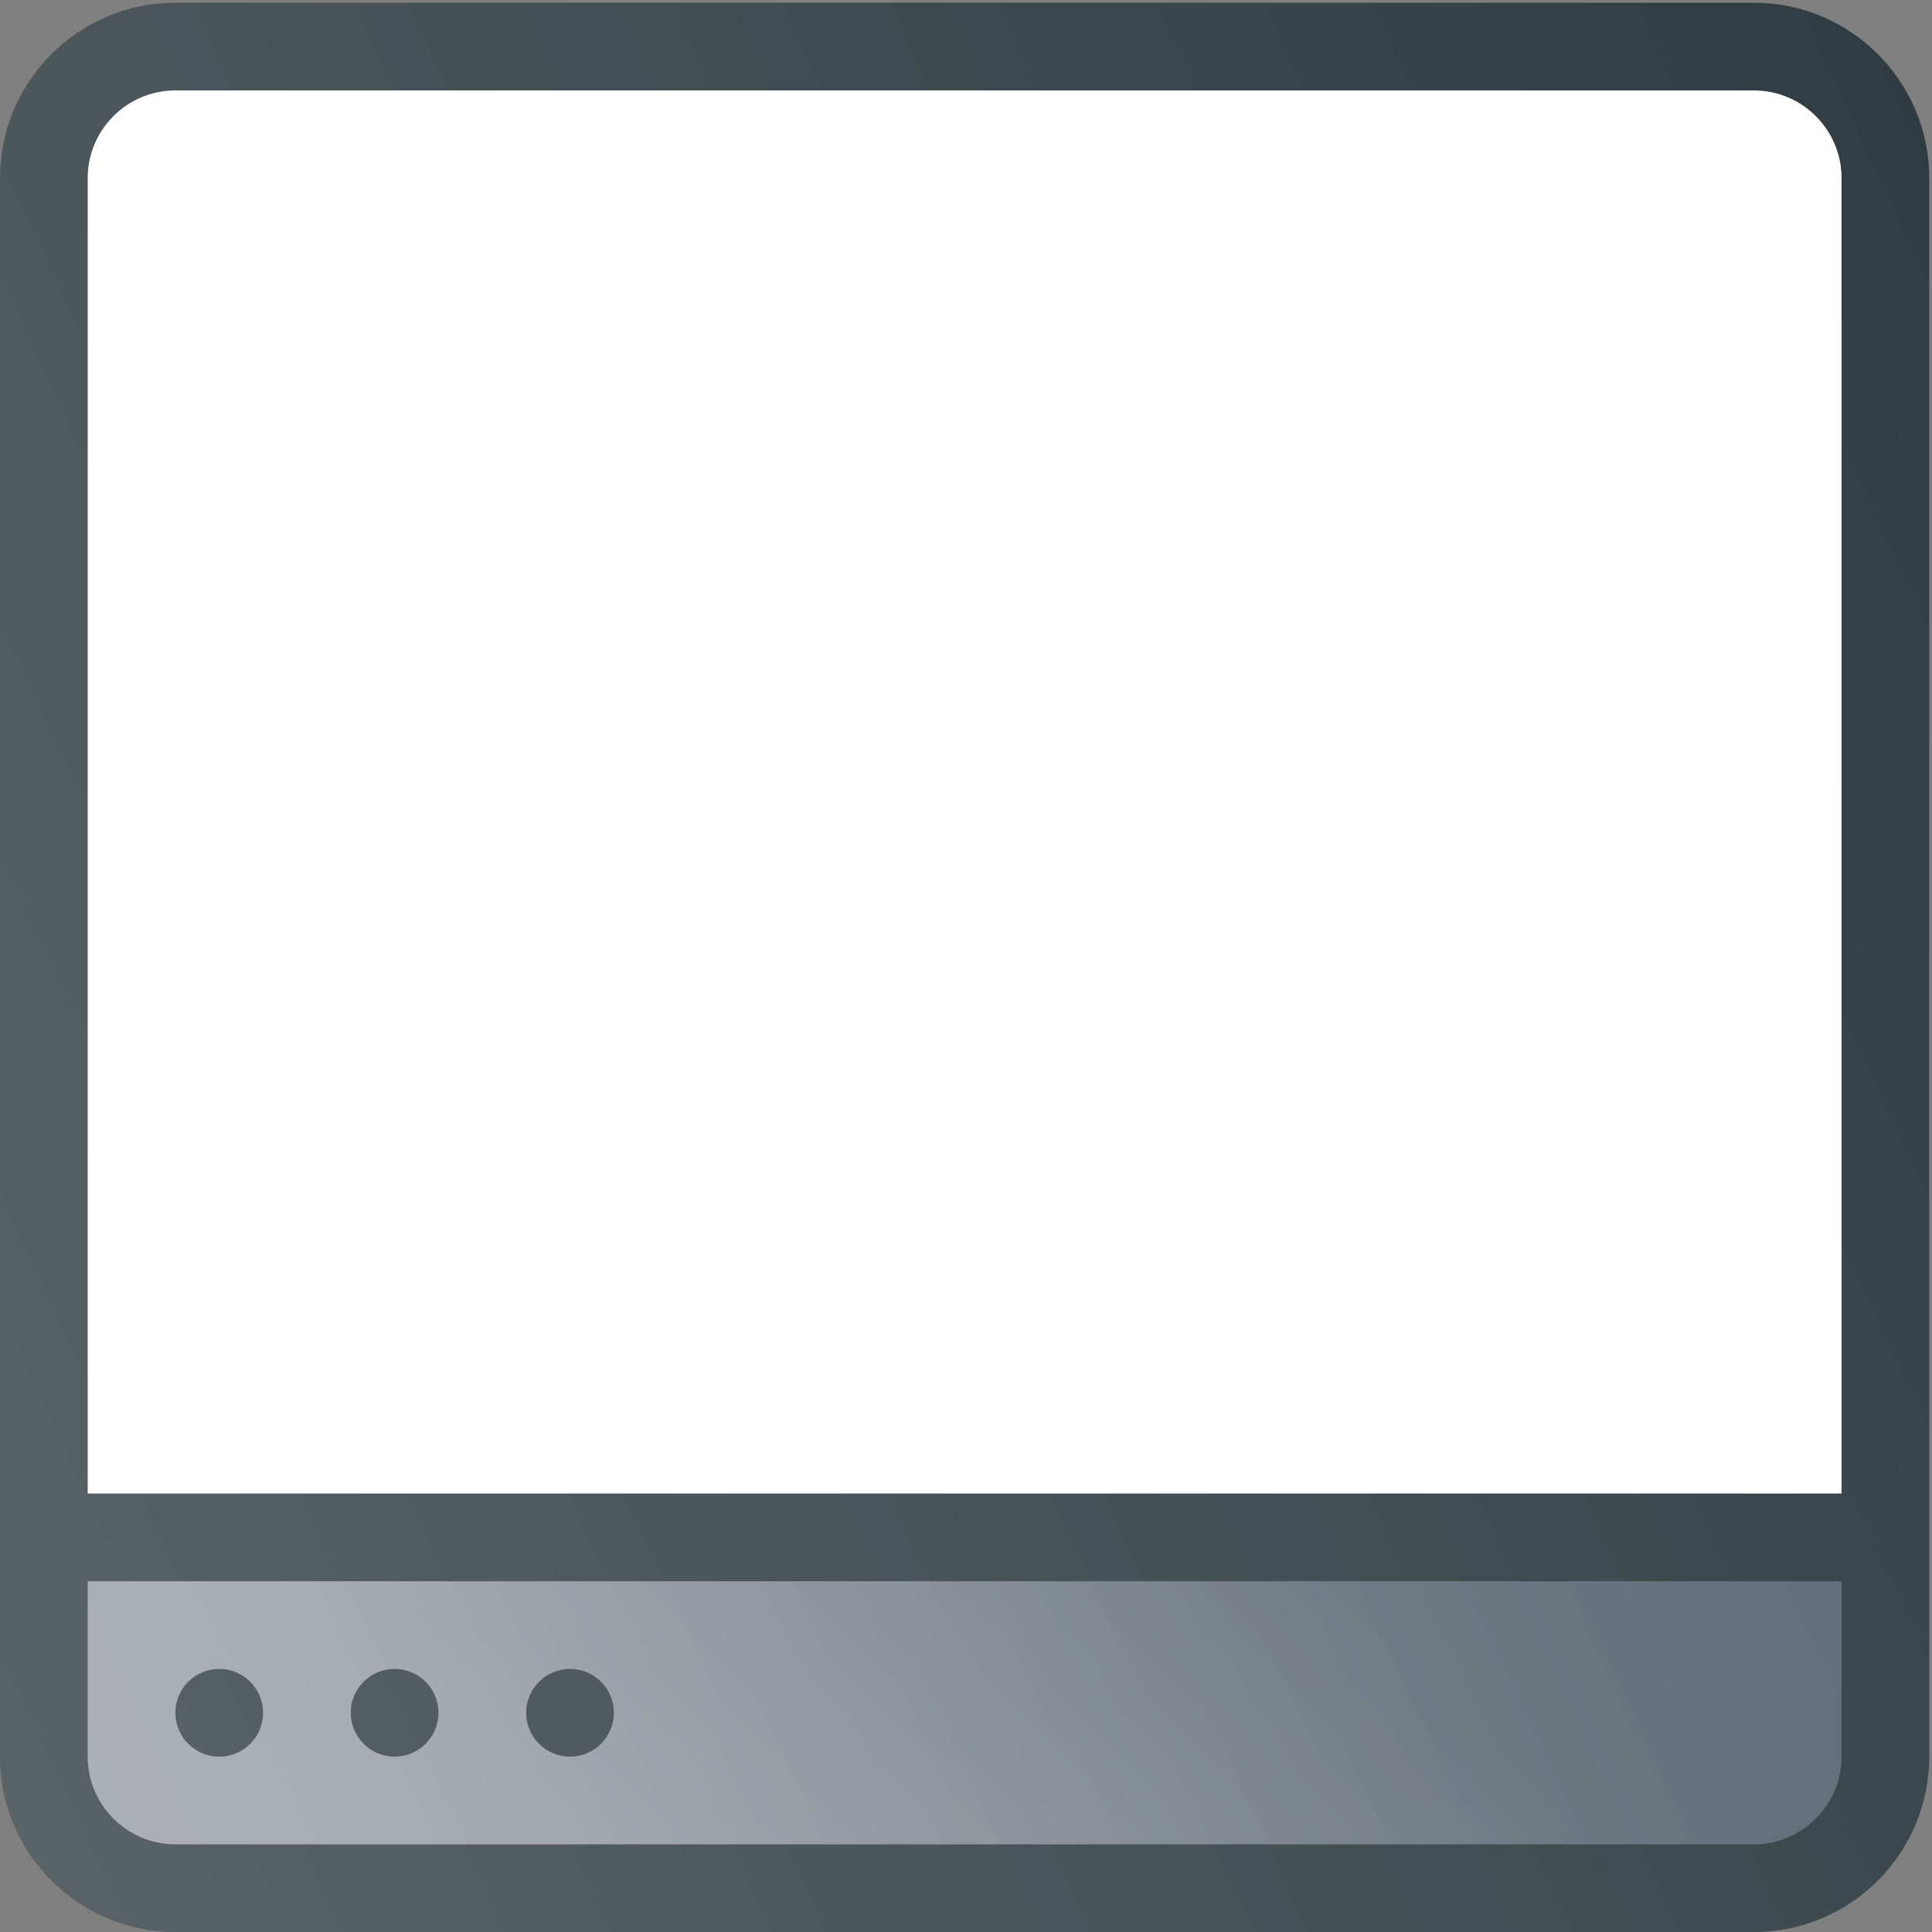 <?xml version="1.0" encoding="UTF-8"?>
<svg width="470px" height="470px" viewBox="0 0 470 470" version="1.1" xmlns="http://www.w3.org/2000/svg" xmlns:xlink="http://www.w3.org/1999/xlink">
    <rect x="0" y="0" width="470" height="470" fill="#808080" stroke="none"/>
    <!-- Generator: Sketch 56 (81588) - https://sketch.com -->
    <title>footer</title>
    <desc>Created with Sketch.</desc>
    <defs>
        <linearGradient x1="7.201%" y1="47.143%" x2="93.596%" y2="53.186%" id="linearGradient-1">
            <stop stop-color="#FFFFFF" stop-opacity="0.2" offset="0%"></stop>
            <stop stop-color="#FFFFFF" stop-opacity="0" offset="100%"></stop>
        </linearGradient>
        <linearGradient x1="21.986%" y1="46.018%" x2="78.015%" y2="54.423%" id="linearGradient-2">
            <stop stop-color="#FFFFFF" stop-opacity="0.2" offset="0%"></stop>
            <stop stop-color="#FFFFFF" stop-opacity="0" offset="100%"></stop>
        </linearGradient>
        <linearGradient x1="-7.51%" y1="23.186%" x2="107.51%" y2="76.823%" id="linearGradient-3">
            <stop stop-color="#FFFFFF" stop-opacity="0.2" offset="0%"></stop>
            <stop stop-color="#FFFFFF" stop-opacity="0" offset="100%"></stop>
        </linearGradient>
    </defs>
    <g id="Page-2" stroke="none" stroke-width="1" fill="none" fill-rule="evenodd">
        <g id="footer" transform="translate(235, 235) scale(1, -1) translate(-235, -235) " fill-rule="nonzero">
            <path d="M426.667,0 L42.667,0 C19.135,0 0,19.135 0,42.667 L0,426.667 C0,450.198 19.135,469.334 42.667,469.334 L426.667,469.334 C450.198,469.334 469.334,450.199 469.334,426.667 L469.334,42.667 C469.334,19.135 450.198,0 426.667,0 Z" id="Path" fill="#303C42"></path>
            <path d="M42.667,21.333 L426.667,21.333 C438.427,21.333 448,30.906 448,42.666 L448,85.333 L21.333,85.333 L21.333,42.667 C21.333,30.906 30.906,21.333 42.667,21.333 Z" id="SVGCleanerId_0" fill="#5C6671"></path>
            <path d="M42.667,21.333 L426.667,21.333 C438.427,21.333 448,30.906 448,42.666 L448,85.333 L21.333,85.333 L21.333,42.667 C21.333,30.906 30.906,21.333 42.667,21.333 Z" id="SVGCleanerId_0_1_" fill="url(#linearGradient-1)"></path>
            <path d="M42.667,21.333 L426.667,21.333 C438.427,21.333 448,30.906 448,42.666 L448,85.333 L21.333,85.333 L21.333,42.667 C21.333,30.906 30.906,21.333 42.667,21.333 Z" id="SVGCleanerId_0_2_" fill="url(#linearGradient-2)"></path>
            <path d="M426.667,448 L42.667,448 C30.907,448 21.334,438.427 21.334,426.667 L21.334,106.667 L448,106.667 L448,426.667 C448,438.427 438.427,448 426.667,448 Z" id="Path" fill="#FFFFFF"></path>
            <g id="Group" transform="translate(10, 42)" fill="#303C42">
                <circle id="Oval" cx="43.333" cy="11.333" r="10.667"></circle>
                <circle id="Oval" cx="86" cy="11.333" r="10.667"></circle>
                <circle id="Oval" cx="128.667" cy="11.333" r="10.667"></circle>
            </g>
            <path d="M426.667,0 L42.667,0 C19.135,0 0,19.135 0,42.667 L0,426.667 C0,450.198 19.135,469.334 42.667,469.334 L426.667,469.334 C450.198,469.334 469.334,450.199 469.334,426.667 L469.334,42.667 C469.334,19.135 450.198,0 426.667,0 Z" id="Path" fill="url(#linearGradient-3)"></path>
        </g>
    </g>
</svg>